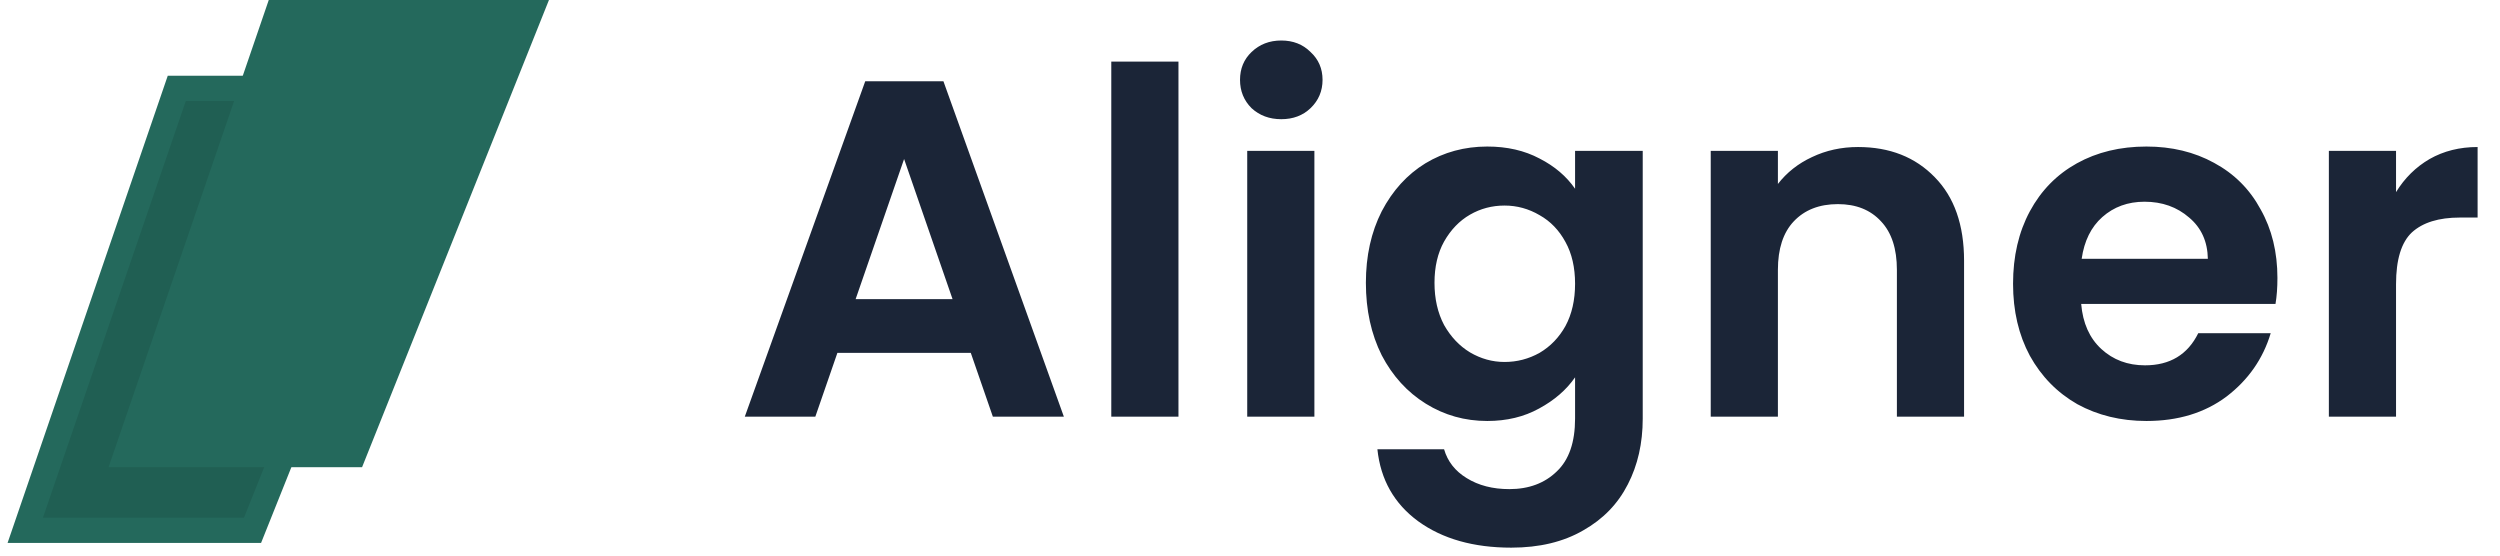 <?xml version="1.0" encoding="UTF-8"?>
<svg width="99px" height="22px" viewBox="0 0 99 22" version="1.1" xmlns="http://www.w3.org/2000/svg" xmlns:xlink="http://www.w3.org/1999/xlink">
    <!-- Generator: Sketch 48.2 (47327) - http://www.bohemiancoding.com/sketch -->
    <title>aligner-logo</title>
    <desc>Created with Sketch.</desc>
    <defs></defs>
    <g id="Page-1" stroke="none" stroke-width="1" fill="none" fill-rule="evenodd">
        <g id="aligner-logo" transform="translate(1, 0)" fill-rule="nonzero">
            <path d="M37.443,13.973 L32.161,13.973 L31.287,16.5 L28.494,16.5 L33.263,3.219 L36.36,3.219 L41.129,16.5 L38.317,16.5 L37.443,13.973 Z M36.721,11.845 L34.802,6.297 L32.883,11.845 L36.721,11.845 Z M45.667,2.44 L45.667,16.5 L43.007,16.5 L43.007,2.44 L45.667,2.44 Z M49.739,4.72 C49.27,4.72 48.877,4.574 48.561,4.283 C48.257,3.979 48.105,3.605 48.105,3.162 C48.105,2.719 48.257,2.351 48.561,2.06 C48.877,1.756 49.27,1.604 49.739,1.604 C50.207,1.604 50.594,1.756 50.898,2.06 C51.214,2.351 51.373,2.719 51.373,3.162 C51.373,3.605 51.214,3.979 50.898,4.283 C50.594,4.574 50.207,4.72 49.739,4.72 Z M51.05,5.974 L51.05,16.5 L48.39,16.5 L48.39,5.974 L51.05,5.974 Z M57.896,5.803 C58.681,5.803 59.371,5.961 59.967,6.278 C60.562,6.582 61.031,6.981 61.373,7.475 L61.373,5.974 L64.052,5.974 L64.052,16.576 C64.052,17.551 63.855,18.419 63.463,19.179 C63.07,19.952 62.481,20.56 61.696,21.003 C60.91,21.459 59.96,21.687 58.846,21.687 C57.351,21.687 56.122,21.339 55.16,20.642 C54.21,19.945 53.671,18.995 53.545,17.792 L56.186,17.792 C56.325,18.273 56.623,18.653 57.079,18.932 C57.547,19.223 58.111,19.369 58.77,19.369 C59.542,19.369 60.169,19.135 60.651,18.666 C61.132,18.21 61.373,17.513 61.373,16.576 L61.373,14.942 C61.031,15.436 60.556,15.848 59.948,16.177 C59.352,16.506 58.668,16.671 57.896,16.671 C57.009,16.671 56.198,16.443 55.464,15.987 C54.729,15.531 54.146,14.891 53.716,14.068 C53.298,13.232 53.089,12.276 53.089,11.199 C53.089,10.135 53.298,9.191 53.716,8.368 C54.146,7.545 54.723,6.911 55.445,6.468 C56.179,6.025 56.996,5.803 57.896,5.803 Z M61.373,11.237 C61.373,10.591 61.246,10.04 60.993,9.584 C60.739,9.115 60.397,8.761 59.967,8.52 C59.536,8.267 59.074,8.14 58.58,8.14 C58.086,8.14 57.63,8.26 57.212,8.501 C56.794,8.742 56.452,9.096 56.186,9.565 C55.932,10.021 55.806,10.566 55.806,11.199 C55.806,11.832 55.932,12.39 56.186,12.871 C56.452,13.34 56.794,13.701 57.212,13.954 C57.642,14.207 58.098,14.334 58.58,14.334 C59.074,14.334 59.536,14.214 59.967,13.973 C60.397,13.72 60.739,13.365 60.993,12.909 C61.246,12.44 61.373,11.883 61.373,11.237 Z M72.578,5.822 C73.832,5.822 74.845,6.221 75.618,7.019 C76.39,7.804 76.777,8.906 76.777,10.325 L76.777,16.5 L74.117,16.5 L74.117,10.686 C74.117,9.85 73.908,9.21 73.49,8.767 C73.072,8.311 72.502,8.083 71.78,8.083 C71.045,8.083 70.462,8.311 70.032,8.767 C69.614,9.21 69.405,9.85 69.405,10.686 L69.405,16.5 L66.745,16.5 L66.745,5.974 L69.405,5.974 L69.405,7.285 C69.759,6.829 70.209,6.474 70.754,6.221 C71.311,5.955 71.919,5.822 72.578,5.822 Z M89.186,11.009 C89.186,11.389 89.161,11.731 89.11,12.035 L81.415,12.035 C81.479,12.795 81.745,13.39 82.213,13.821 C82.682,14.252 83.258,14.467 83.942,14.467 C84.93,14.467 85.633,14.043 86.051,13.194 L88.92,13.194 C88.616,14.207 88.034,15.043 87.172,15.702 C86.311,16.348 85.253,16.671 83.999,16.671 C82.986,16.671 82.074,16.449 81.263,16.006 C80.465,15.55 79.838,14.91 79.382,14.087 C78.939,13.264 78.717,12.314 78.717,11.237 C78.717,10.148 78.939,9.191 79.382,8.368 C79.826,7.545 80.446,6.911 81.244,6.468 C82.042,6.025 82.961,5.803 83.999,5.803 C85,5.803 85.893,6.018 86.678,6.449 C87.476,6.88 88.091,7.494 88.521,8.292 C88.965,9.077 89.186,9.983 89.186,11.009 Z M86.431,10.249 C86.419,9.565 86.172,9.02 85.69,8.615 C85.209,8.197 84.62,7.988 83.923,7.988 C83.265,7.988 82.707,8.191 82.251,8.596 C81.808,8.989 81.536,9.54 81.434,10.249 L86.431,10.249 Z M93.883,7.608 C94.225,7.051 94.668,6.614 95.213,6.297 C95.77,5.98 96.403,5.822 97.113,5.822 L97.113,8.615 L96.41,8.615 C95.574,8.615 94.941,8.811 94.51,9.204 C94.092,9.597 93.883,10.281 93.883,11.256 L93.883,16.5 L91.223,16.5 L91.223,5.974 L93.883,5.974 L93.883,7.608 Z" id="Shape" fill="#1B2537"></path>
            <polygon id="Shape" stroke="#24695C" fill="#205F53" points="16 3.5 6 3.5 0 21 9 21"></polygon>
            <polygon id="Shape" stroke="#24695C" fill="#24695C" points="20 0.5 10 0.5 4 18 13 18"></polygon>
        </g>
    </g>
</svg>
